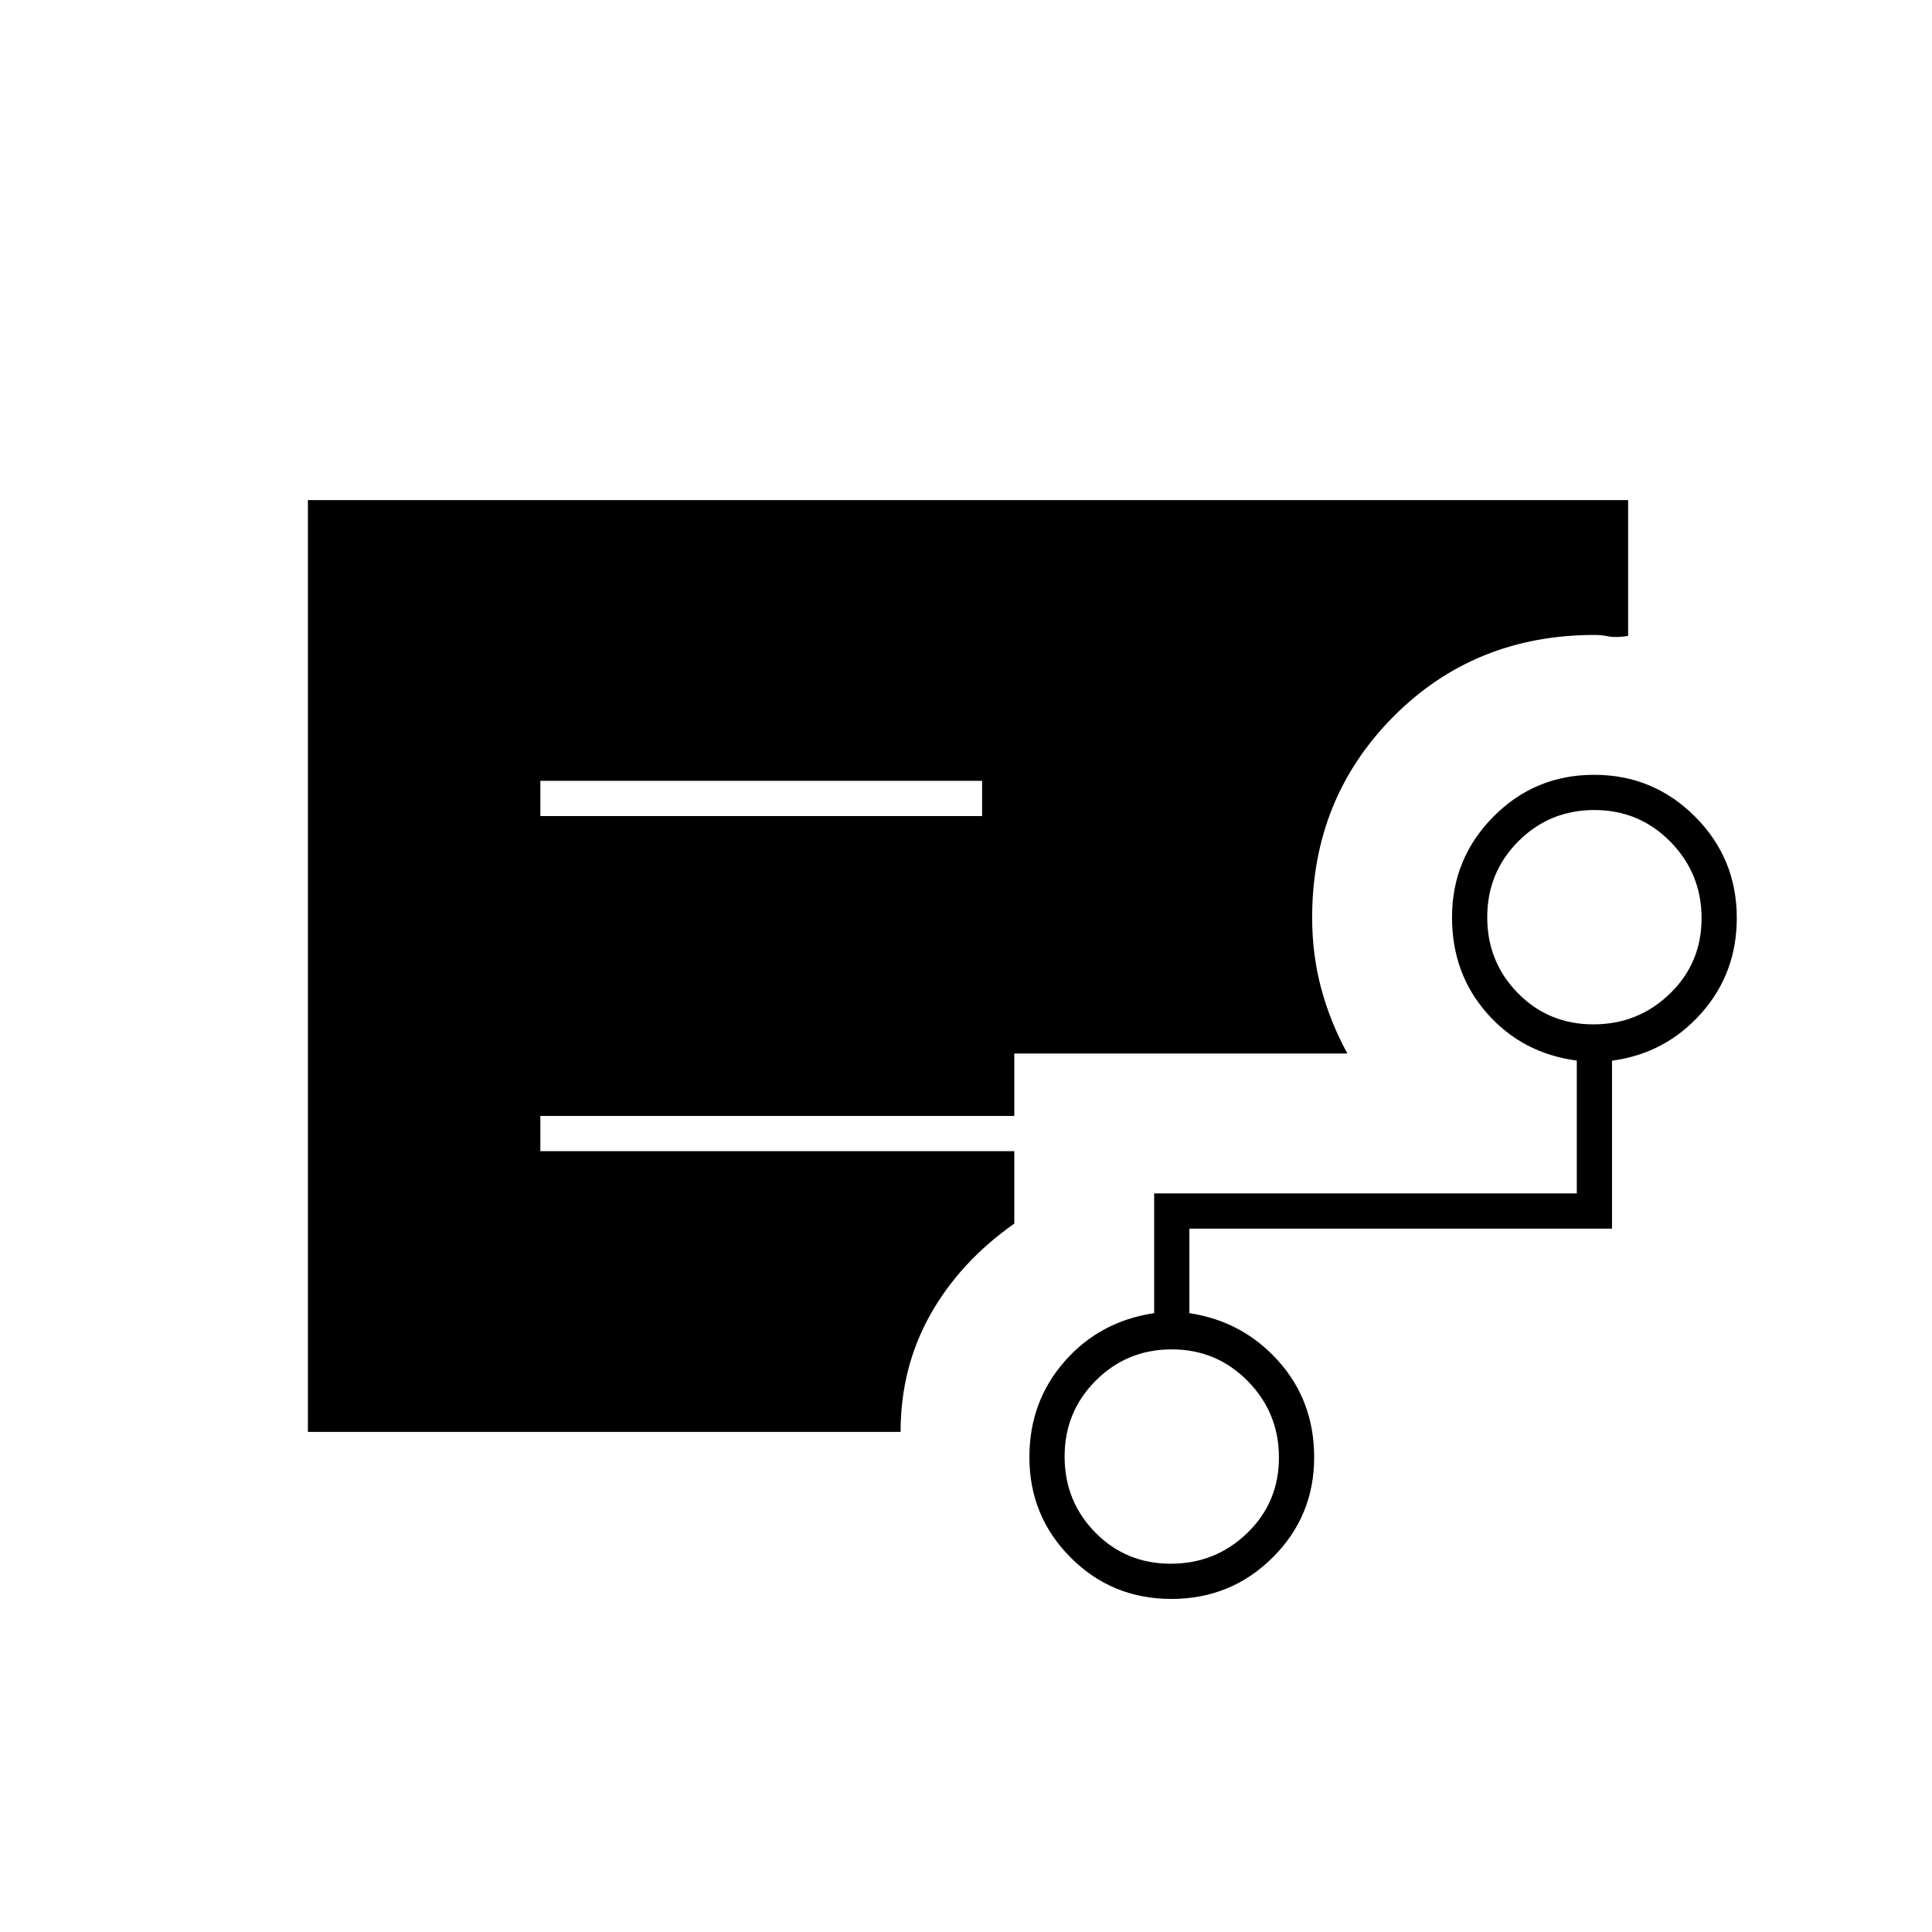 <svg xmlns="http://www.w3.org/2000/svg" height="20" viewBox="0 -960 960 960" width="20"><path d="M268.5-554.5H488V-572H268.5v17.5ZM153-248.5v-463h656v67.5q-6.23.93-9.66.22-3.42-.72-6.94-.72-59.74 0-100.07 40.63Q652-563.25 652-504q0 18.42 4.5 35.17 4.5 16.74 13 32.33H504v31H268.5v17.5H504v36q-27 19-41.75 45.28-14.75 26.29-14.75 58.22H153ZM581.75-183q22.25 0 38-15.25 15.75-15.24 15.75-37.5 0-22.25-15.5-38-15.49-15.75-37.75-15.75-22.25 0-37.75 15.5-15.5 15.49-15.5 37.75 0 22.25 15.25 37.75 15.24 15.5 37.5 15.5Zm210-268q22.25 0 38-15.25 15.75-15.24 15.75-37.5 0-22.25-15.5-38-15.49-15.75-37.75-15.75-22.25 0-37.75 15.5-15.5 15.49-15.5 37.75 0 22.25 15.25 37.75 15.24 15.5 37.5 15.5ZM582.06-165.5q-29.56 0-50.06-20.56-20.5-20.55-20.5-49.91 0-27.61 17.5-47.57t44.5-23.96V-367h210v-66q-27-3.57-44.5-23.38-17.5-19.8-17.5-47.78 0-29.3 20.59-50.07t50-20.77q29.41 0 50.16 20.76Q863-533.49 863-503.84q0 27.53-17.75 47.44-17.75 19.9-44.25 23.44v83.46H591v42q26.5 4 44.25 23.82T653-235.86q0 29.32-20.69 49.84-20.69 20.52-50.25 20.52Z"/></svg>